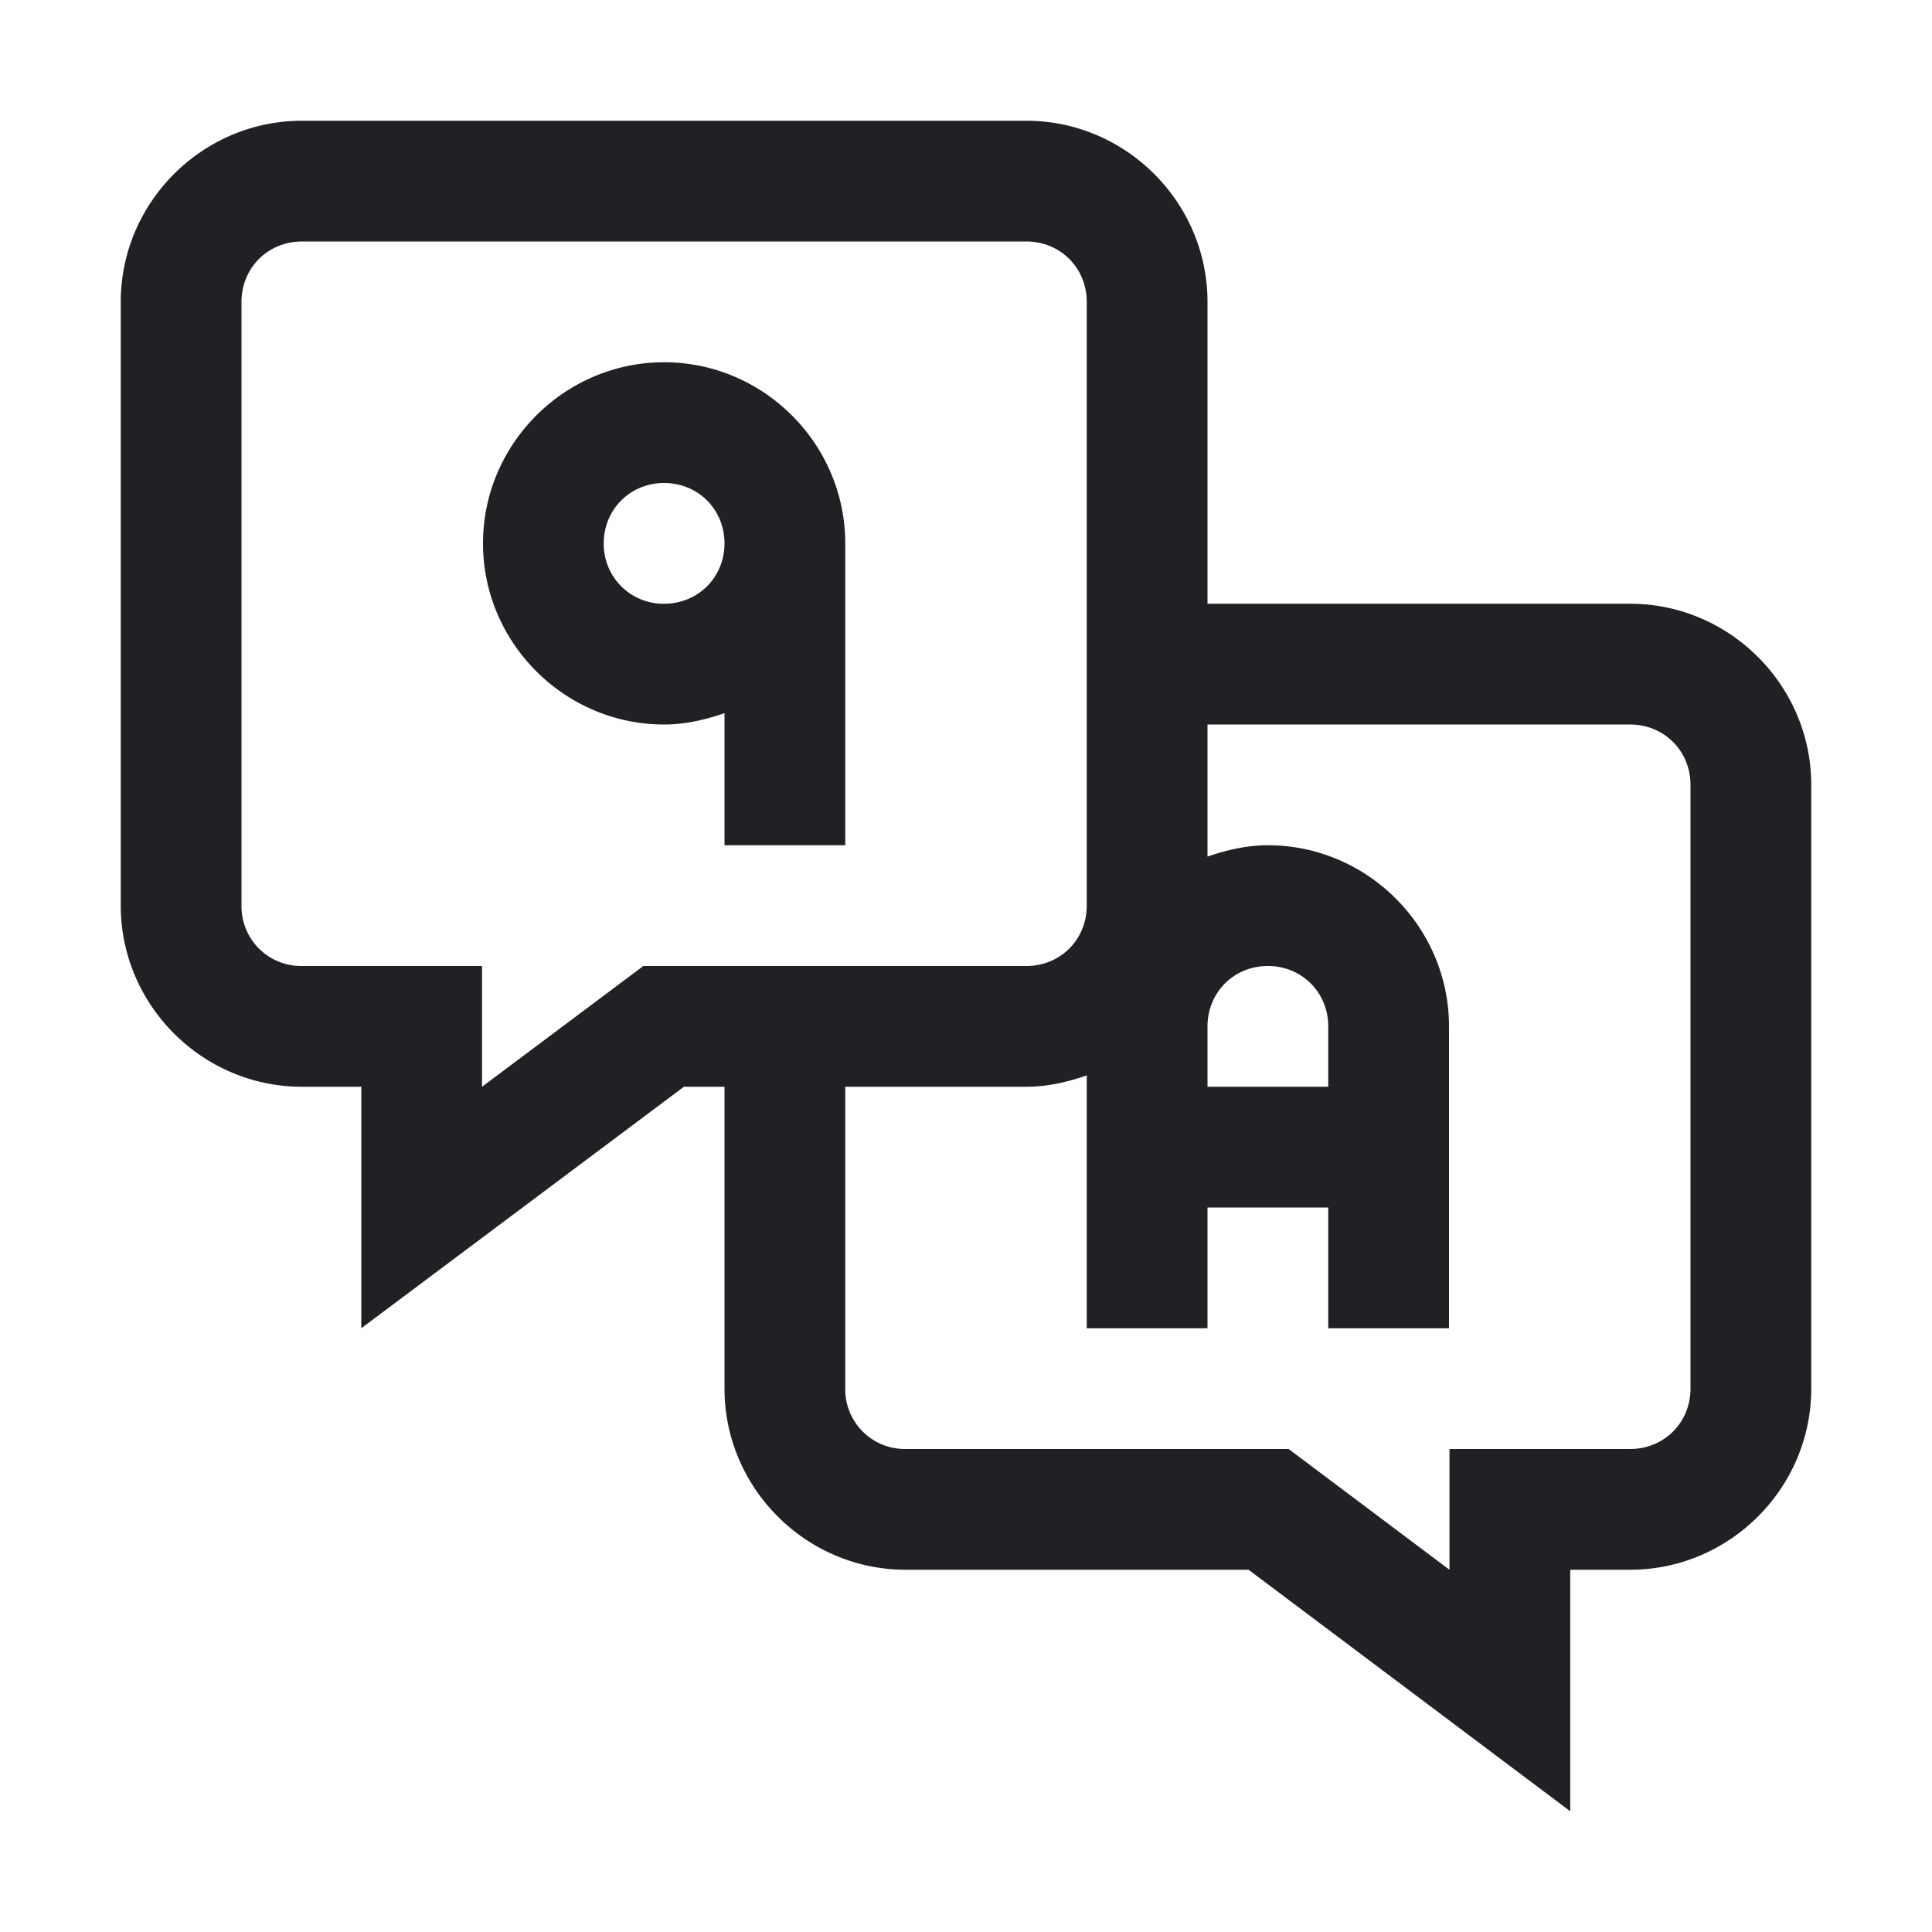 <svg width="16" height="16" fill="none" xmlns="http://www.w3.org/2000/svg"><path d="M2.5 1C1.676 1 1 1.676 1 2.5v5C1 8.324 1.676 9 2.5 9h.492v2l2.672-2H6v2.5c0 .824.676 1.5 1.5 1.5h2.84l2.664 2v-2h.496c.824 0 1.5-.676 1.5-1.5v-5c0-.824-.676-1.5-1.5-1.5H10V2.5C10 1.676 9.324 1 8.5 1h-6Zm0 1h6c.281 0 .5.219.5.5v5c0 .281-.219.5-.5.5H5.328L3.992 9V8H2.5a.494.494 0 0 1-.5-.5v-5c0-.281.219-.5.5-.5Zm3 1C4.676 3 4 3.676 4 4.5S4.676 6 5.5 6c.176 0 .344-.04.5-.094V7h1V4.5C7 3.676 6.324 3 5.5 3Zm0 1c.281 0 .5.219.5.5s-.219.5-.5.5a.494.494 0 0 1-.5-.5c0-.281.219-.5.5-.5ZM10 6h3.5c.281 0 .5.219.5.5v5c0 .281-.219.5-.5.5h-1.496v1l-1.332-1H7.5a.494.494 0 0 1-.5-.5V9h1.5c.176 0 .344-.04.5-.094V11h1v-1h1v1h1V8.5c0-.824-.676-1.5-1.5-1.5-.176 0-.344.04-.5.094V6Zm.5 2c.281 0 .5.219.5.5V9h-1v-.5c0-.281.219-.5.5-.5Z" fill="#202124"/></svg>